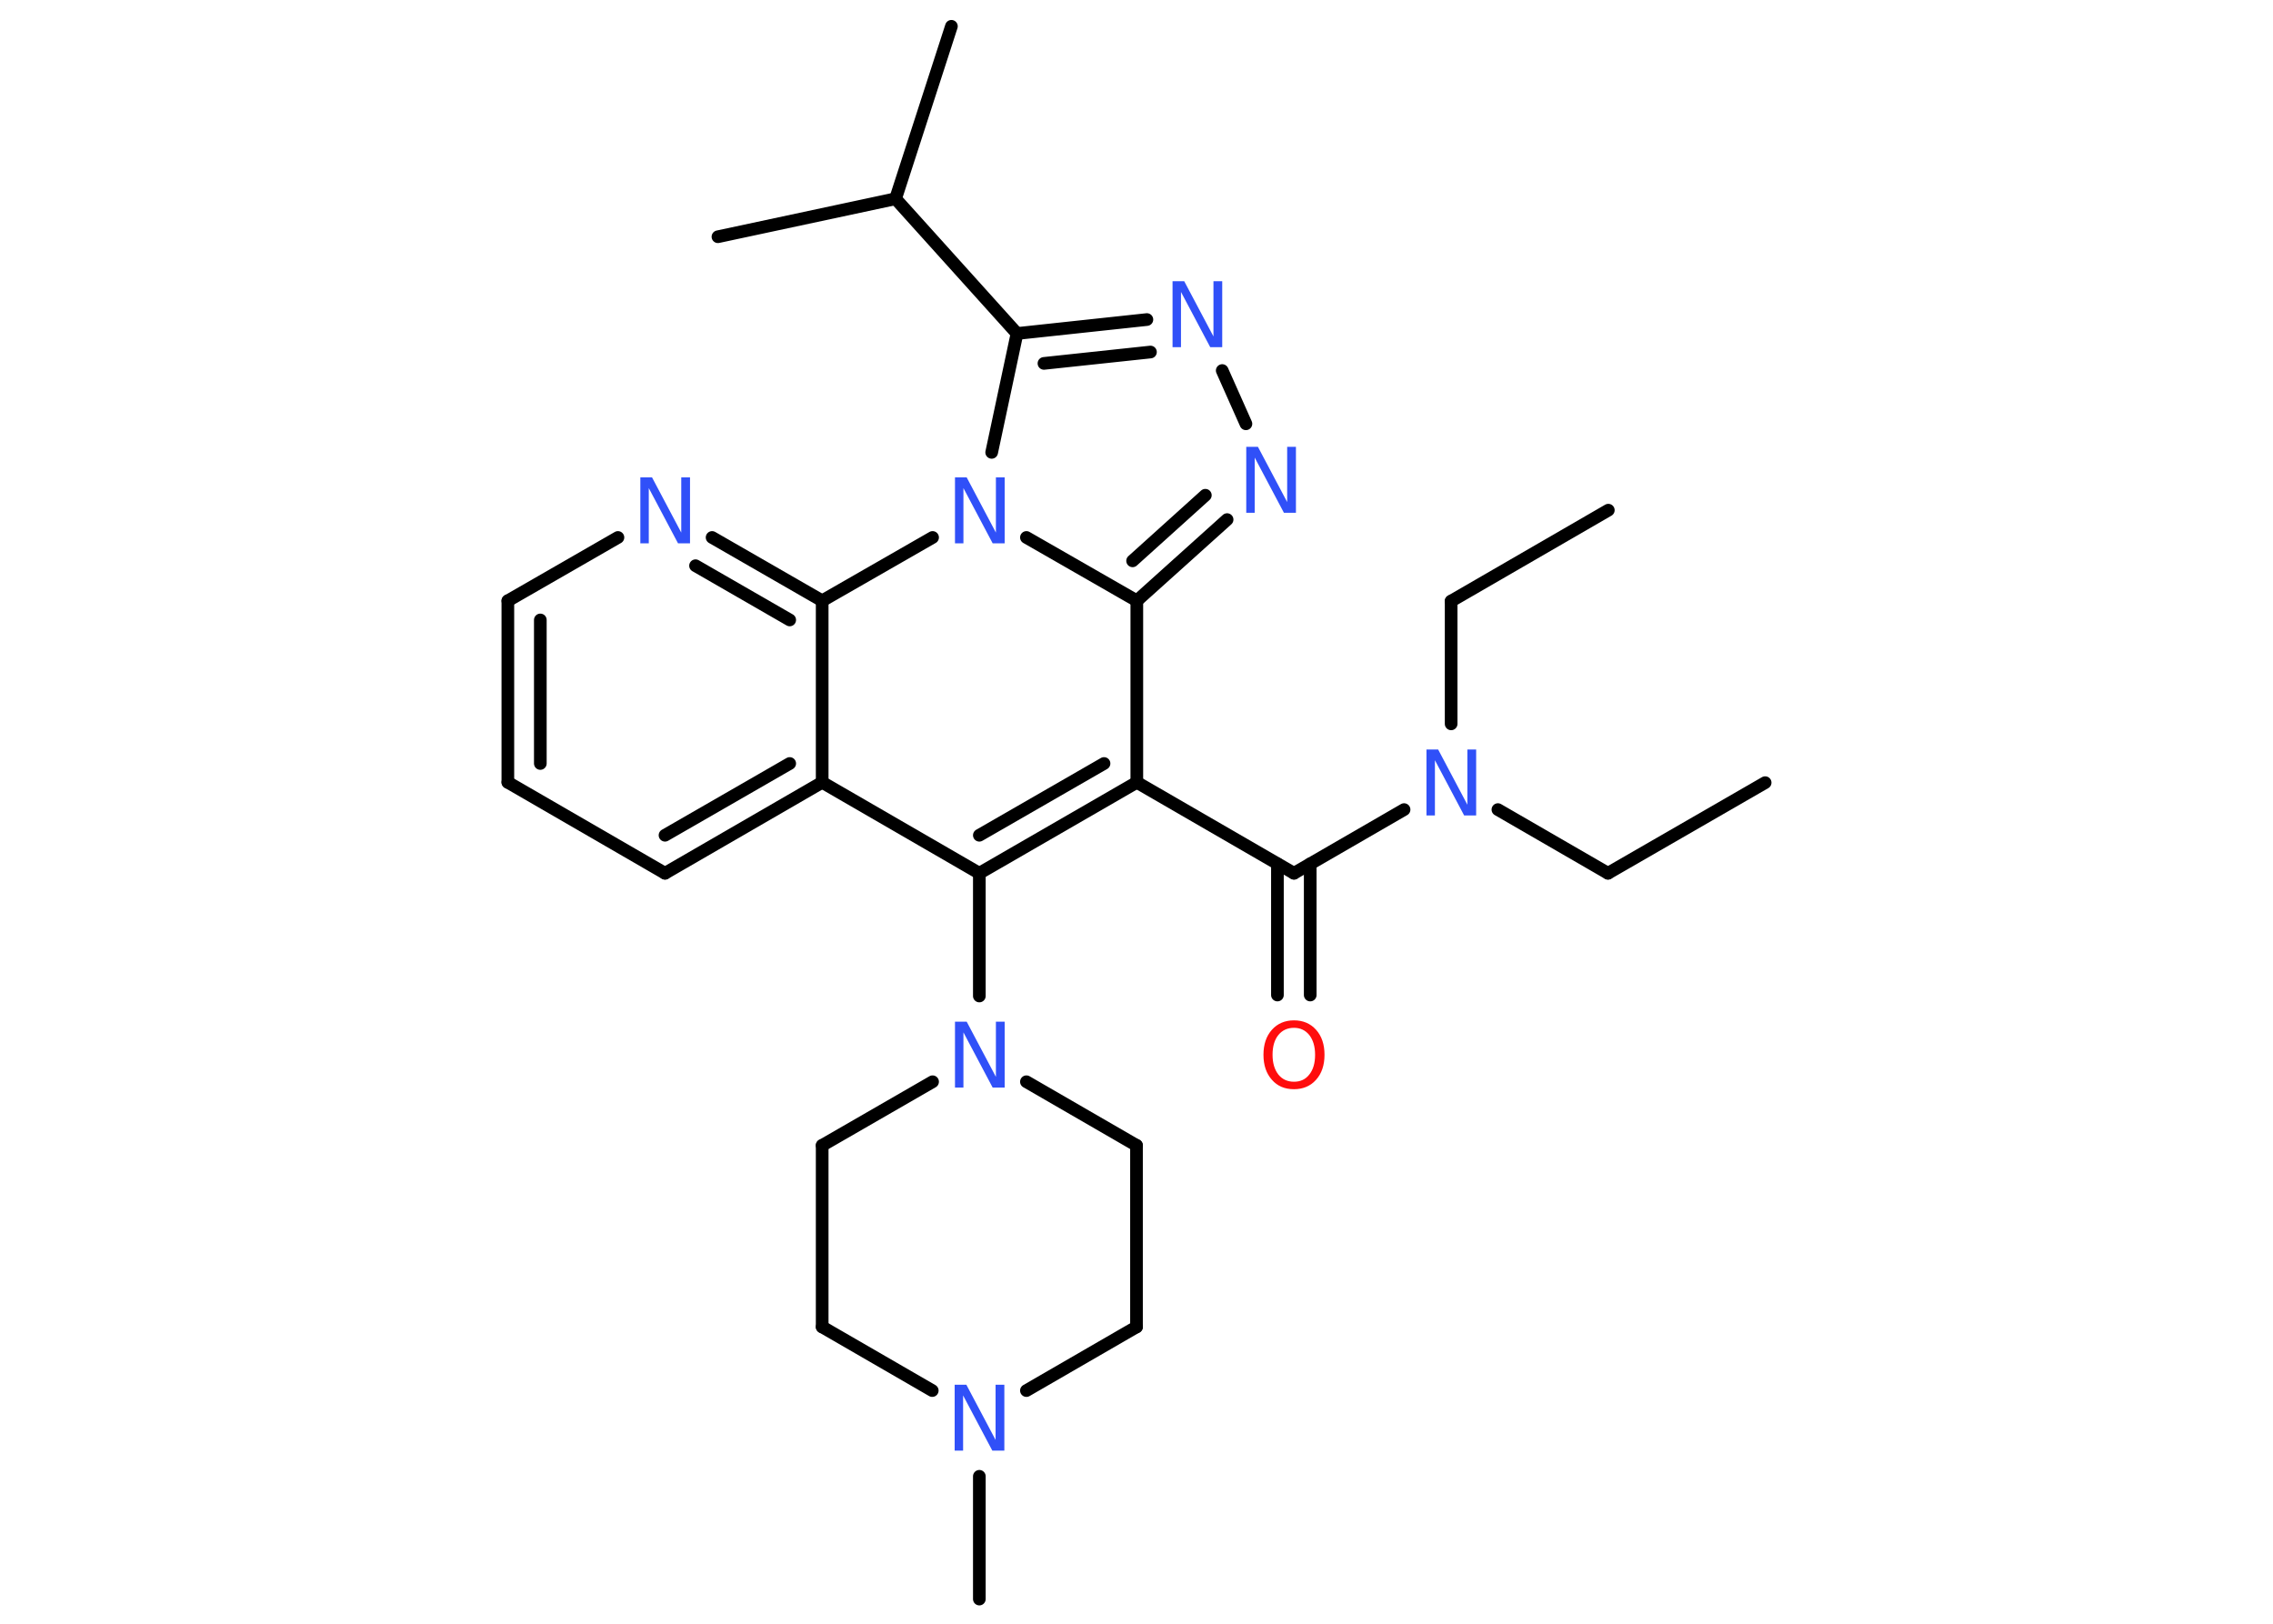 <?xml version='1.0' encoding='UTF-8'?>
<!DOCTYPE svg PUBLIC "-//W3C//DTD SVG 1.1//EN" "http://www.w3.org/Graphics/SVG/1.1/DTD/svg11.dtd">
<svg version='1.2' xmlns='http://www.w3.org/2000/svg' xmlns:xlink='http://www.w3.org/1999/xlink' width='70.0mm' height='50.0mm' viewBox='0 0 70.0 50.0'>
  <desc>Generated by the Chemistry Development Kit (http://github.com/cdk)</desc>
  <g stroke-linecap='round' stroke-linejoin='round' stroke='#000000' stroke-width='.39' fill='#3050F8'>
    <rect x='.0' y='.0' width='70.0' height='50.0' fill='#FFFFFF' stroke='none'/>
    <g id='mol1' class='mol'>
      <line id='mol1bnd1' class='bond' x1='54.36' y1='24.1' x2='49.52' y2='26.89'/>
      <line id='mol1bnd2' class='bond' x1='49.52' y1='26.89' x2='46.13' y2='24.93'/>
      <line id='mol1bnd3' class='bond' x1='44.69' y1='22.29' x2='44.69' y2='18.51'/>
      <line id='mol1bnd4' class='bond' x1='44.69' y1='18.51' x2='49.53' y2='15.71'/>
      <line id='mol1bnd5' class='bond' x1='43.24' y1='24.93' x2='39.85' y2='26.89'/>
      <g id='mol1bnd6' class='bond'>
        <line x1='40.35' y1='26.6' x2='40.35' y2='30.64'/>
        <line x1='39.34' y1='26.6' x2='39.34' y2='30.64'/>
      </g>
      <line id='mol1bnd7' class='bond' x1='39.85' y1='26.89' x2='35.01' y2='24.09'/>
      <g id='mol1bnd8' class='bond'>
        <line x1='30.16' y1='26.89' x2='35.01' y2='24.09'/>
        <line x1='30.16' y1='25.72' x2='34.0' y2='23.51'/>
      </g>
      <line id='mol1bnd9' class='bond' x1='30.16' y1='26.89' x2='30.16' y2='30.67'/>
      <line id='mol1bnd10' class='bond' x1='28.72' y1='33.31' x2='25.32' y2='35.27'/>
      <line id='mol1bnd11' class='bond' x1='25.32' y1='35.27' x2='25.32' y2='40.86'/>
      <line id='mol1bnd12' class='bond' x1='25.32' y1='40.86' x2='28.71' y2='42.82'/>
      <line id='mol1bnd13' class='bond' x1='30.16' y1='45.46' x2='30.16' y2='49.24'/>
      <line id='mol1bnd14' class='bond' x1='31.61' y1='42.82' x2='35.0' y2='40.86'/>
      <line id='mol1bnd15' class='bond' x1='35.0' y1='40.86' x2='35.0' y2='35.27'/>
      <line id='mol1bnd16' class='bond' x1='31.61' y1='33.31' x2='35.0' y2='35.27'/>
      <line id='mol1bnd17' class='bond' x1='30.16' y1='26.89' x2='25.32' y2='24.09'/>
      <g id='mol1bnd18' class='bond'>
        <line x1='20.48' y1='26.89' x2='25.32' y2='24.09'/>
        <line x1='20.48' y1='25.72' x2='24.32' y2='23.51'/>
      </g>
      <line id='mol1bnd19' class='bond' x1='20.48' y1='26.89' x2='15.64' y2='24.09'/>
      <g id='mol1bnd20' class='bond'>
        <line x1='15.64' y1='18.5' x2='15.64' y2='24.09'/>
        <line x1='16.64' y1='19.09' x2='16.64' y2='23.51'/>
      </g>
      <line id='mol1bnd21' class='bond' x1='15.64' y1='18.5' x2='19.03' y2='16.55'/>
      <g id='mol1bnd22' class='bond'>
        <line x1='25.32' y1='18.5' x2='21.93' y2='16.55'/>
        <line x1='24.32' y1='19.09' x2='21.42' y2='17.42'/>
      </g>
      <line id='mol1bnd23' class='bond' x1='25.32' y1='24.09' x2='25.32' y2='18.5'/>
      <line id='mol1bnd24' class='bond' x1='25.32' y1='18.5' x2='28.72' y2='16.55'/>
      <line id='mol1bnd25' class='bond' x1='30.54' y1='13.93' x2='31.32' y2='10.27'/>
      <line id='mol1bnd26' class='bond' x1='31.32' y1='10.27' x2='27.58' y2='6.12'/>
      <line id='mol1bnd27' class='bond' x1='27.58' y1='6.12' x2='29.3' y2='.81'/>
      <line id='mol1bnd28' class='bond' x1='27.58' y1='6.12' x2='22.11' y2='7.29'/>
      <g id='mol1bnd29' class='bond'>
        <line x1='35.32' y1='9.84' x2='31.32' y2='10.27'/>
        <line x1='35.43' y1='10.84' x2='32.15' y2='11.19'/>
      </g>
      <line id='mol1bnd30' class='bond' x1='37.64' y1='11.41' x2='38.37' y2='13.05'/>
      <g id='mol1bnd31' class='bond'>
        <line x1='35.01' y1='18.5' x2='37.79' y2='16.0'/>
        <line x1='34.88' y1='17.27' x2='37.12' y2='15.25'/>
      </g>
      <line id='mol1bnd32' class='bond' x1='35.01' y1='24.09' x2='35.01' y2='18.5'/>
      <line id='mol1bnd33' class='bond' x1='31.61' y1='16.55' x2='35.01' y2='18.5'/>
      <path id='mol1atm3' class='atom' d='M43.92 23.08h.37l.9 1.7v-1.7h.27v2.03h-.37l-.9 -1.7v1.7h-.26v-2.03z' stroke='none'/>
      <path id='mol1atm7' class='atom' d='M39.85 31.65q-.3 .0 -.48 .22q-.18 .22 -.18 .61q.0 .38 .18 .61q.18 .22 .48 .22q.3 .0 .47 -.22q.18 -.22 .18 -.61q.0 -.38 -.18 -.61q-.18 -.22 -.47 -.22zM39.85 31.42q.42 .0 .68 .29q.26 .29 .26 .77q.0 .48 -.26 .77q-.26 .29 -.68 .29q-.43 .0 -.68 -.29q-.26 -.29 -.26 -.77q.0 -.48 .26 -.77q.26 -.29 .68 -.29z' stroke='none' fill='#FF0D0D'/>
      <path id='mol1atm10' class='atom' d='M29.4 31.46h.37l.9 1.7v-1.7h.27v2.03h-.37l-.9 -1.7v1.7h-.26v-2.03z' stroke='none'/>
      <path id='mol1atm13' class='atom' d='M29.39 42.64h.37l.9 1.7v-1.7h.27v2.03h-.37l-.9 -1.7v1.7h-.26v-2.03z' stroke='none'/>
      <path id='mol1atm21' class='atom' d='M19.71 14.7h.37l.9 1.7v-1.7h.27v2.03h-.37l-.9 -1.7v1.7h-.26v-2.03z' stroke='none'/>
      <path id='mol1atm23' class='atom' d='M29.4 14.7h.37l.9 1.7v-1.7h.27v2.03h-.37l-.9 -1.7v1.7h-.26v-2.03z' stroke='none'/>
      <path id='mol1atm28' class='atom' d='M36.1 8.66h.37l.9 1.7v-1.7h.27v2.03h-.37l-.9 -1.7v1.7h-.26v-2.03z' stroke='none'/>
      <path id='mol1atm29' class='atom' d='M38.37 13.76h.37l.9 1.7v-1.7h.27v2.03h-.37l-.9 -1.7v1.7h-.26v-2.03z' stroke='none'/>
    </g>
  </g>
</svg>
